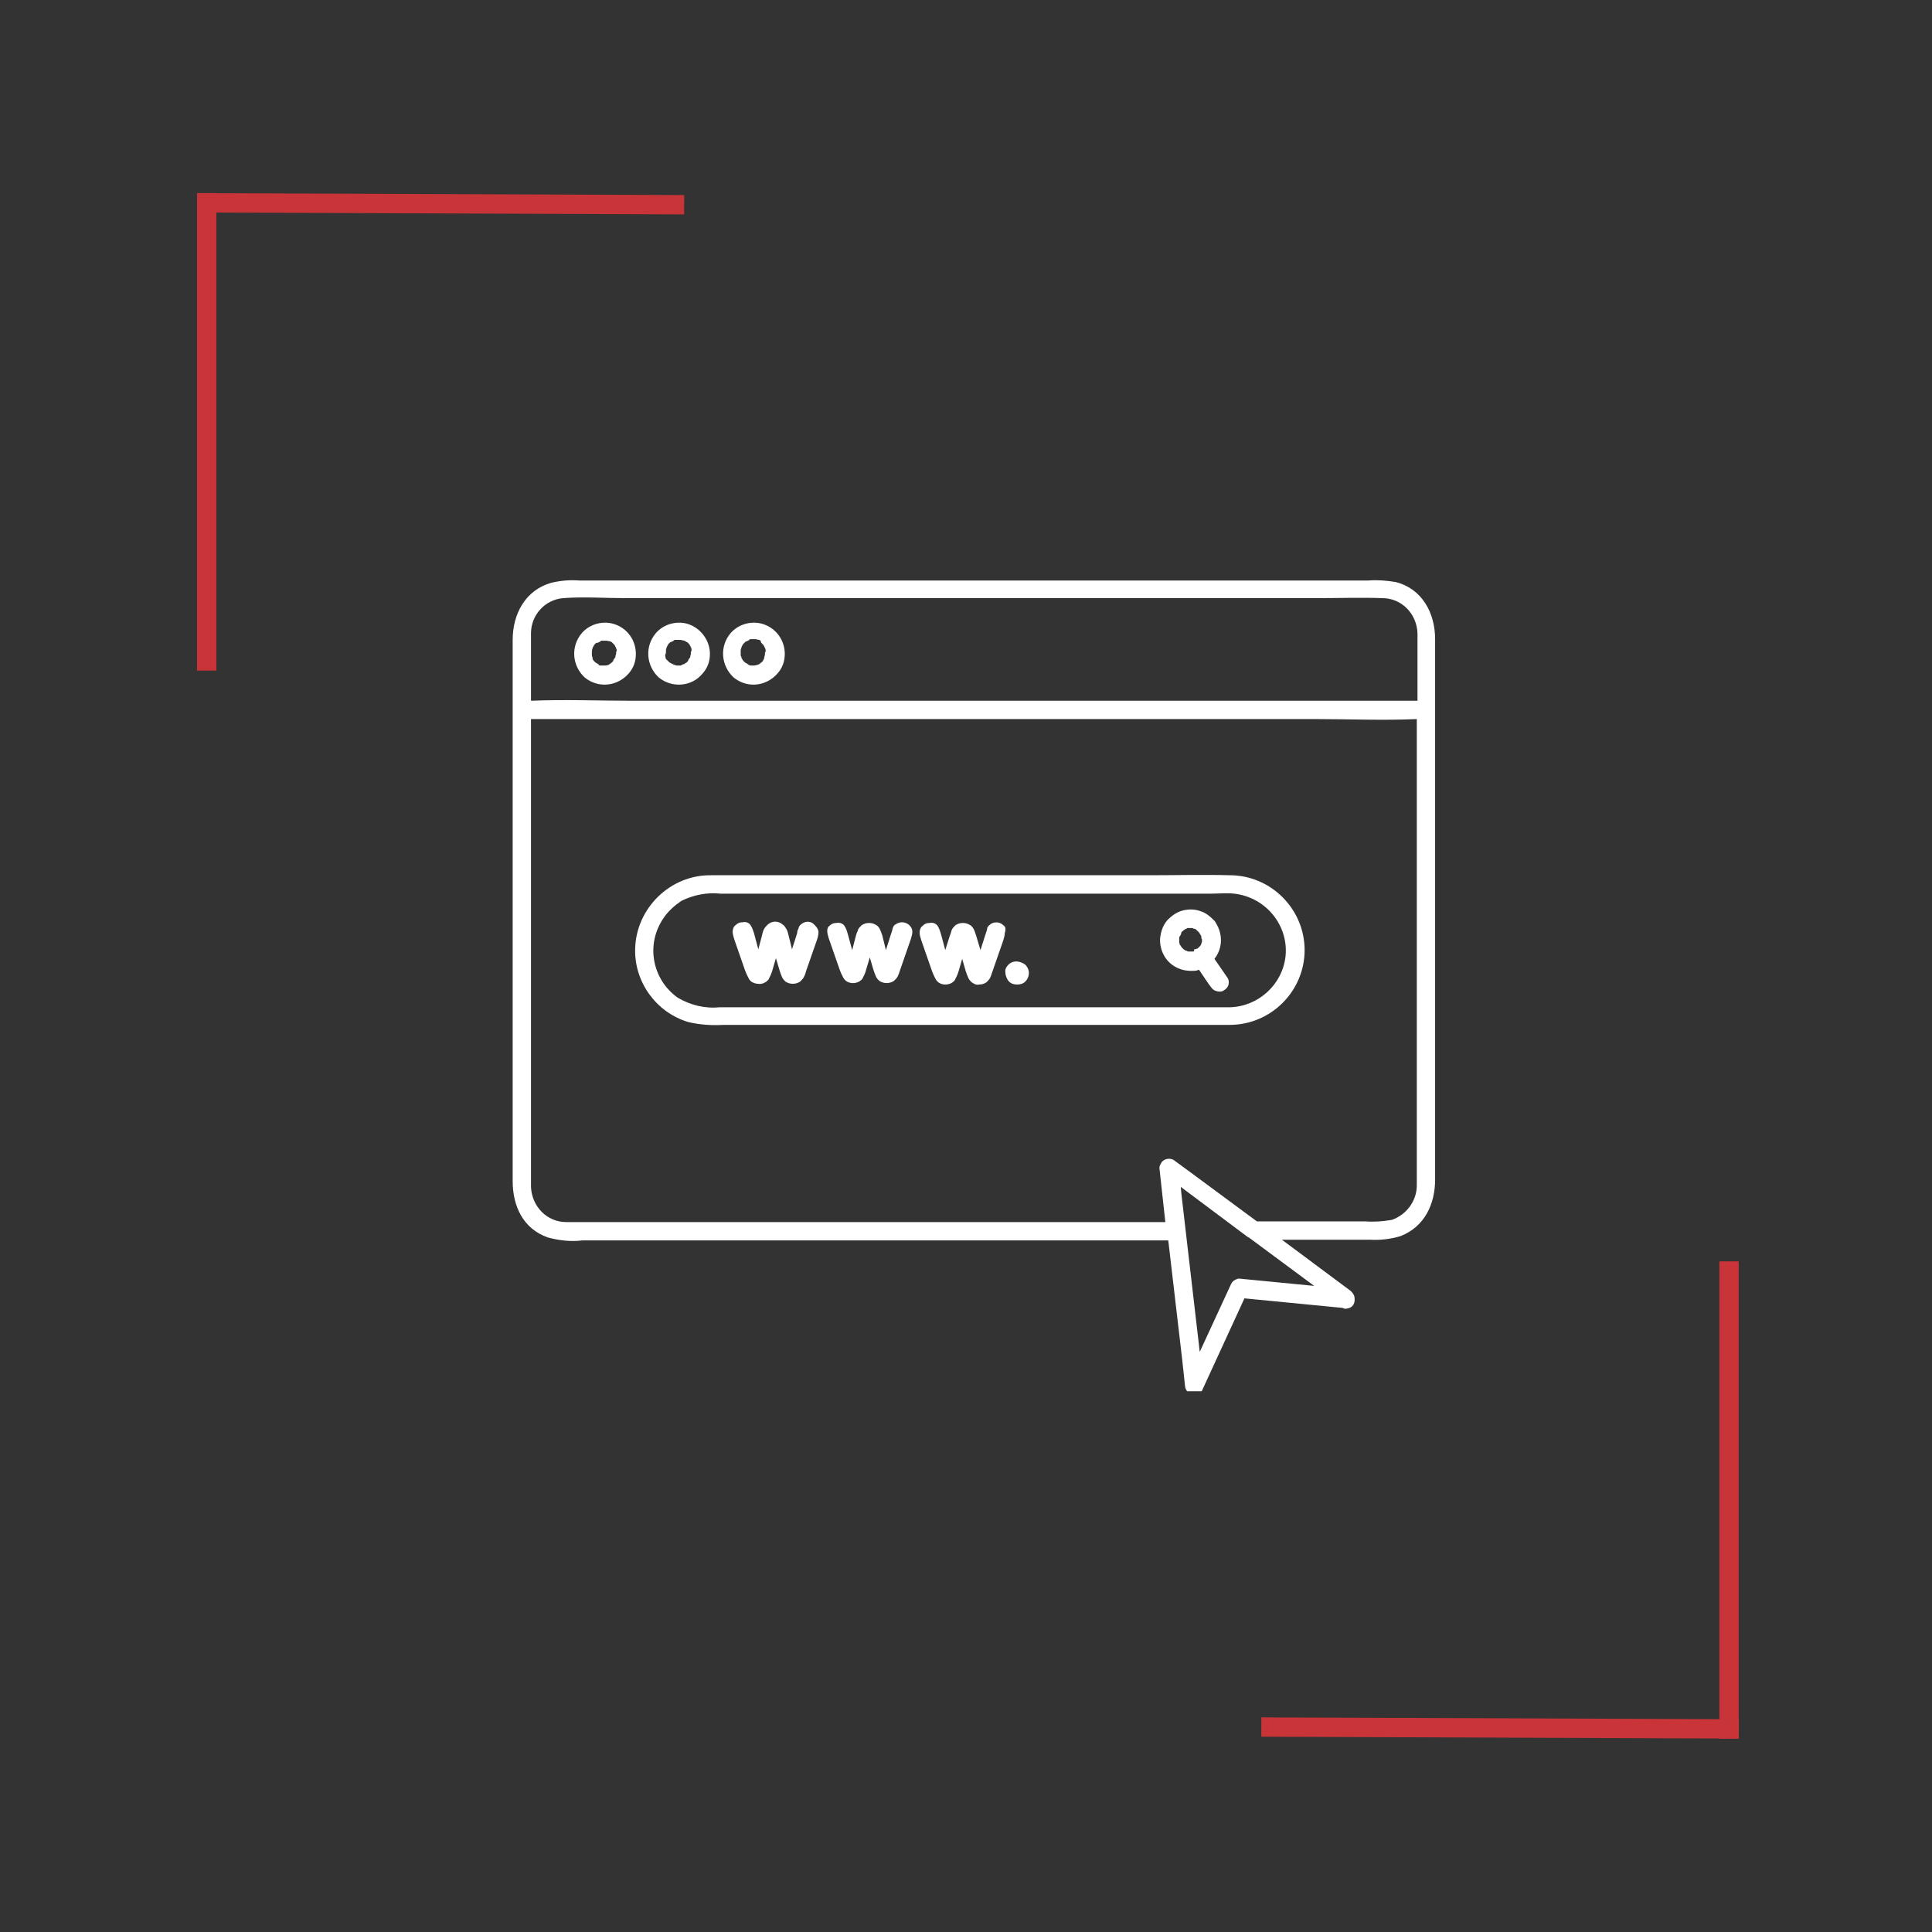 <svg xmlns="http://www.w3.org/2000/svg" xmlns:xlink="http://www.w3.org/1999/xlink" width="100" viewBox="0 0 75 75" height="100" preserveAspectRatio="xMidYMid meet"><rect x="0" y="0" width="75" height="75" fill="#333333" stroke="none"/><defs><clipPath id="6a6e2dcbb5"><path d="M 19.895 22.508 L 55.895 22.508 L 55.895 54.008 L 19.895 54.008 Z M 19.895 22.508 " clip-rule="nonzero"></path></clipPath></defs><path stroke-linecap="butt" transform="matrix(0.75, 0.003, -0.003, 0.75, 8.028, 7.5)" fill="none" stroke-linejoin="miter" d="M 0.001 0.5 L 24.71 0.498 " stroke="#c93438" stroke-width="1" stroke-opacity="1" stroke-miterlimit="4"></path><path stroke-linecap="butt" transform="matrix(0, -0.75, 0.75, 0, 7.647, 26.031)" fill="none" stroke-linejoin="miter" d="M -0.001 0.502 L 24.713 0.502 " stroke="#c93438" stroke-width="1" stroke-opacity="1" stroke-miterlimit="4"></path><path stroke-linecap="butt" transform="matrix(0.75, 0.003, -0.003, 0.75, 48.966, 66.667)" fill="none" stroke-linejoin="miter" d="M 0 0.502 L 24.714 0.5 " stroke="#c93438" stroke-width="1" stroke-opacity="1" stroke-miterlimit="4"></path><path stroke-linecap="butt" transform="matrix(0, -0.75, 0.75, 0, 66.745, 67.497)" fill="none" stroke-linejoin="miter" d="M 0.001 0.501 L 24.709 0.501 " stroke="#c93438" stroke-width="1" stroke-opacity="1" stroke-miterlimit="4"></path><path fill="#ffffff" d="M 47.742 33.977 C 46.688 33.949 45.664 33.977 44.609 33.977 L 31.176 33.977 C 29.98 33.977 28.812 33.977 27.617 33.977 C 26.023 33.949 24.684 35.258 24.656 36.852 C 24.629 38.133 25.48 39.301 26.707 39.672 C 27.16 39.785 27.645 39.812 28.102 39.785 L 47.711 39.785 C 47.711 39.785 47.742 39.785 47.742 39.785 C 49.336 39.785 50.645 38.477 50.645 36.883 C 50.645 35.289 49.336 33.977 47.742 33.977 Z M 49.906 37.109 C 49.789 38.219 48.852 39.074 47.742 39.102 C 47.742 39.102 47.711 39.102 47.711 39.102 L 27.93 39.102 C 27.359 39.16 26.793 39.016 26.309 38.73 C 25.312 38.02 25.055 36.652 25.766 35.629 C 25.938 35.371 26.195 35.145 26.449 34.973 C 26.906 34.746 27.445 34.633 27.957 34.691 L 47.031 34.691 C 47.312 34.691 47.629 34.66 47.91 34.691 C 49.137 34.832 50.02 35.914 49.906 37.109 Z M 49.906 37.109 " fill-opacity="1" fill-rule="nonzero"></path><path fill="#ffffff" d="M 47.145 37.223 C 47.457 36.824 47.484 36.285 47.199 35.828 C 47.172 35.77 47.145 35.742 47.113 35.715 C 46.973 35.57 46.801 35.43 46.602 35.371 C 46.375 35.289 46.148 35.289 45.918 35.344 C 45.691 35.402 45.492 35.543 45.32 35.715 C 45.152 35.914 45.066 36.141 45.035 36.426 C 45.008 36.91 45.266 37.367 45.691 37.566 C 45.918 37.68 46.176 37.707 46.434 37.68 C 46.461 37.68 46.516 37.648 46.547 37.648 L 46.914 38.191 L 47 38.305 C 47.059 38.391 47.113 38.445 47.23 38.477 C 47.312 38.504 47.43 38.504 47.512 38.445 C 47.598 38.391 47.656 38.332 47.684 38.246 C 47.711 38.164 47.711 38.047 47.656 37.965 Z M 46.602 36.797 C 46.574 36.824 46.547 36.852 46.602 36.797 Z M 46.289 36.938 C 46.262 36.938 46.262 36.938 46.289 36.938 C 46.262 36.938 46.262 36.938 46.289 36.938 L 46.117 36.938 L 46.062 36.91 C 46.062 36.91 46.035 36.883 46.035 36.91 C 46.035 36.91 46.004 36.91 46.004 36.883 L 45.949 36.852 C 45.891 36.797 45.891 36.797 45.863 36.766 C 45.863 36.738 45.836 36.738 45.836 36.711 C 45.836 36.711 45.805 36.684 45.805 36.684 C 45.805 36.652 45.777 36.625 45.777 36.566 C 45.777 36.566 45.777 36.539 45.777 36.539 C 45.777 36.512 45.777 36.484 45.777 36.453 C 45.777 36.453 45.777 36.426 45.777 36.426 C 45.777 36.398 45.777 36.367 45.805 36.34 C 45.805 36.312 45.836 36.312 45.836 36.285 L 45.863 36.227 C 45.805 36.285 45.863 36.227 45.863 36.199 C 45.863 36.168 45.891 36.168 45.918 36.141 L 45.949 36.113 C 45.977 36.086 46.004 36.086 46.035 36.055 C 46.062 36.055 46.062 36.055 46.09 36.027 L 46.148 36.027 C 46.176 36.027 46.203 36.027 46.234 36.027 L 46.289 36.027 L 46.348 36.055 C 46.402 36.055 46.434 36.086 46.461 36.113 L 46.488 36.141 C 46.516 36.168 46.516 36.168 46.547 36.199 C 46.574 36.227 46.574 36.254 46.602 36.285 C 46.602 36.312 46.633 36.312 46.633 36.34 C 46.633 36.367 46.633 36.453 46.66 36.453 C 46.66 36.453 46.66 36.484 46.66 36.484 C 46.66 36.484 46.66 36.484 46.66 36.512 C 46.66 36.512 46.66 36.539 46.66 36.539 C 46.66 36.539 46.66 36.539 46.66 36.566 L 46.633 36.625 L 46.633 36.652 C 46.602 36.711 46.602 36.711 46.574 36.738 C 46.574 36.738 46.547 36.766 46.547 36.766 L 46.516 36.797 C 46.516 36.797 46.516 36.797 46.488 36.824 C 46.488 36.824 46.461 36.824 46.461 36.824 L 46.402 36.852 C 46.402 36.852 46.402 36.852 46.375 36.852 C 46.375 36.852 46.348 36.852 46.348 36.852 C 46.375 36.938 46.348 36.938 46.289 36.938 Z M 46.289 36.938 " fill-opacity="1" fill-rule="nonzero"></path><path fill="#ffffff" d="M 31.09 35.887 C 31.062 35.914 31.004 35.969 31.004 36.027 C 30.977 36.086 30.945 36.141 30.945 36.227 L 30.746 36.852 L 30.605 36.285 C 30.578 36.168 30.547 36.086 30.52 36.055 C 30.492 36 30.434 35.914 30.379 35.887 C 30.207 35.742 29.98 35.742 29.809 35.887 C 29.75 35.941 29.695 36 29.668 36.055 C 29.637 36.113 29.609 36.168 29.582 36.312 L 29.438 36.852 L 29.27 36.227 C 29.238 36.141 29.211 36.027 29.152 35.941 C 29.098 35.828 28.953 35.77 28.84 35.801 C 28.727 35.801 28.641 35.828 28.555 35.914 C 28.473 35.969 28.441 36.086 28.441 36.168 C 28.441 36.254 28.473 36.367 28.5 36.453 L 28.926 37.68 L 28.984 37.82 C 29.012 37.879 29.039 37.934 29.07 37.992 C 29.098 38.047 29.152 38.105 29.211 38.133 C 29.27 38.164 29.352 38.191 29.438 38.191 C 29.582 38.219 29.75 38.133 29.836 38.02 C 29.895 37.906 29.949 37.793 29.98 37.68 L 30.121 37.195 L 30.266 37.68 C 30.293 37.766 30.32 37.848 30.348 37.906 C 30.379 37.992 30.434 38.047 30.492 38.105 C 30.664 38.219 30.891 38.219 31.062 38.105 C 31.117 38.047 31.176 37.992 31.203 37.934 C 31.23 37.879 31.262 37.82 31.289 37.707 L 31.715 36.484 C 31.746 36.398 31.773 36.285 31.773 36.199 C 31.773 36.086 31.715 36 31.629 35.914 C 31.488 35.742 31.262 35.742 31.09 35.887 Z M 31.09 35.887 " fill-opacity="1" fill-rule="nonzero"></path><path fill="#ffffff" d="M 34.762 35.887 C 34.703 35.914 34.676 35.969 34.648 36.055 C 34.648 36.086 34.621 36.168 34.59 36.254 L 34.391 36.883 L 34.25 36.312 C 34.219 36.227 34.191 36.141 34.164 36.086 C 34.137 36.027 34.078 35.941 34.02 35.914 C 33.852 35.801 33.621 35.801 33.453 35.914 C 33.395 35.969 33.34 36.027 33.309 36.086 C 33.309 36.141 33.254 36.199 33.223 36.34 L 33.082 36.883 L 32.91 36.254 C 32.883 36.168 32.855 36.055 32.797 35.969 C 32.742 35.855 32.598 35.801 32.484 35.828 C 32.371 35.828 32.285 35.855 32.199 35.941 C 32.145 35.969 32.113 36.055 32.113 36.141 C 32.113 36.227 32.145 36.34 32.172 36.426 L 32.598 37.648 L 32.656 37.793 C 32.684 37.848 32.711 37.906 32.742 37.965 C 32.824 38.105 32.969 38.164 33.109 38.164 C 33.254 38.164 33.395 38.105 33.48 37.992 C 33.539 37.879 33.594 37.766 33.621 37.648 L 33.766 37.168 L 33.906 37.648 C 33.938 37.734 33.965 37.82 33.992 37.879 C 34.02 37.965 34.078 38.02 34.137 38.078 C 34.305 38.191 34.535 38.191 34.703 38.078 C 34.762 38.02 34.82 37.965 34.848 37.906 C 34.875 37.848 34.902 37.793 34.934 37.68 L 35.359 36.453 C 35.387 36.367 35.418 36.254 35.418 36.168 C 35.418 36.086 35.387 36 35.301 35.914 C 35.133 35.77 34.934 35.77 34.762 35.887 Z M 34.762 35.887 " fill-opacity="1" fill-rule="nonzero"></path><path fill="#ffffff" d="M 38.945 35.914 C 38.805 35.77 38.547 35.77 38.406 35.914 C 38.375 35.941 38.32 36 38.32 36.055 C 38.32 36.086 38.293 36.168 38.262 36.254 L 38.062 36.883 L 37.891 36.312 C 37.863 36.227 37.836 36.141 37.809 36.086 C 37.777 36.027 37.723 35.941 37.664 35.914 C 37.492 35.801 37.266 35.801 37.094 35.914 C 37.039 35.969 36.98 36.027 36.953 36.086 C 36.926 36.141 36.926 36.199 36.867 36.34 L 36.695 36.883 L 36.527 36.254 C 36.496 36.168 36.469 36.055 36.414 35.969 C 36.355 35.855 36.215 35.801 36.098 35.828 C 35.984 35.828 35.898 35.855 35.816 35.941 C 35.73 36 35.699 36.113 35.699 36.199 C 35.699 36.285 35.73 36.398 35.758 36.484 L 36.184 37.707 L 36.242 37.848 C 36.27 37.906 36.297 37.965 36.328 38.02 C 36.414 38.164 36.555 38.219 36.695 38.219 C 36.84 38.219 36.98 38.164 37.066 38.047 C 37.125 37.934 37.18 37.82 37.211 37.707 L 37.352 37.223 L 37.492 37.707 C 37.523 37.793 37.551 37.879 37.578 37.934 C 37.609 38.02 37.664 38.078 37.723 38.133 C 37.809 38.191 37.891 38.246 38.008 38.219 C 38.121 38.219 38.207 38.191 38.293 38.133 C 38.348 38.078 38.406 38.02 38.434 37.965 C 38.461 37.906 38.492 37.82 38.52 37.734 L 38.945 36.512 C 38.973 36.426 39.004 36.312 39.004 36.227 C 39.059 36.055 39.031 35.969 38.945 35.914 Z M 38.945 35.914 " fill-opacity="1" fill-rule="nonzero"></path><path fill="#ffffff" d="M 39.145 37.449 C 39.059 37.535 39.004 37.648 39.031 37.766 C 39.031 37.879 39.09 38.02 39.172 38.105 C 39.258 38.191 39.371 38.219 39.488 38.219 C 39.602 38.219 39.715 38.191 39.801 38.105 C 39.887 38.02 39.941 37.906 39.941 37.766 C 39.941 37.648 39.887 37.535 39.801 37.449 C 39.57 37.281 39.316 37.281 39.145 37.449 Z M 39.145 37.449 " fill-opacity="1" fill-rule="nonzero"></path><g clip-path="url(#6a6e2dcbb5)"><path fill="#ffffff" d="M 54.176 22.594 C 53.832 22.535 53.461 22.508 53.121 22.535 L 22.492 22.535 C 22.125 22.508 21.781 22.535 21.41 22.621 C 20.387 22.906 19.902 23.844 19.902 24.84 L 19.902 45.848 C 19.902 46.816 20.301 47.699 21.27 48.039 C 21.695 48.152 22.152 48.211 22.605 48.152 L 45.352 48.152 L 45.891 52.766 L 46.004 53.816 C 46.035 54.129 46.516 54.359 46.66 53.988 L 48.309 50.402 L 52.125 50.773 C 52.211 50.828 52.297 50.801 52.383 50.773 C 52.551 50.715 52.609 50.543 52.582 50.375 C 52.582 50.289 52.523 50.203 52.438 50.117 L 49.762 48.125 L 53.18 48.125 C 53.578 48.152 54.004 48.098 54.375 47.984 C 55.312 47.613 55.711 46.73 55.711 45.789 L 55.711 24.812 C 55.711 23.789 55.199 22.848 54.176 22.594 Z M 20.613 24.586 C 20.613 23.875 21.156 23.277 21.867 23.219 C 22.664 23.16 23.461 23.219 24.23 23.219 L 51.156 23.219 C 51.98 23.219 52.809 23.191 53.66 23.219 C 54.402 23.219 55 23.816 55.027 24.586 L 55.027 27.203 L 24.57 27.203 C 23.262 27.203 21.926 27.148 20.613 27.203 L 20.613 24.926 C 20.613 24.812 20.613 24.699 20.613 24.586 Z M 47.797 49.832 L 46.574 52.48 L 45.863 46.359 L 45.836 46.074 L 48.426 48.012 C 48.426 48.012 48.453 48.039 48.48 48.039 L 51.016 49.918 L 48.082 49.633 C 47.969 49.66 47.855 49.719 47.797 49.832 Z M 55 46.02 C 55 46.617 54.602 47.156 54.031 47.355 C 53.691 47.414 53.348 47.441 53.008 47.414 L 48.793 47.414 L 46.402 45.648 L 45.551 45.023 C 45.379 44.938 45.152 44.992 45.066 45.164 C 45.035 45.223 45.008 45.277 45.008 45.336 L 45.238 47.441 L 22.805 47.441 C 22.523 47.441 22.238 47.441 21.98 47.441 C 21.242 47.441 20.645 46.844 20.613 46.074 C 20.613 45.988 20.613 45.875 20.613 45.789 L 20.613 27.914 L 51.043 27.914 C 52.352 27.914 53.691 27.973 55 27.914 L 55 45.648 C 55 45.789 55 45.906 55 46.02 Z M 55 46.02 " fill-opacity="1" fill-rule="nonzero"></path></g><path fill="#ffffff" d="M 24.402 26.148 C 24.602 25.922 24.684 25.668 24.684 25.383 C 24.684 24.871 24.371 24.414 23.887 24.242 C 23.434 24.074 22.891 24.215 22.578 24.586 C 22.152 25.098 22.207 25.836 22.691 26.293 C 23.203 26.719 23.945 26.664 24.402 26.148 Z M 23.973 25.297 C 23.973 25.324 23.973 25.324 23.973 25.324 C 23.973 25.324 23.973 25.324 23.973 25.297 Z M 22.977 25.324 C 22.977 25.297 22.977 25.297 22.977 25.27 C 22.977 25.238 23.004 25.184 23.004 25.152 C 23.004 25.125 23.035 25.125 23.035 25.098 C 23.035 25.07 23.062 25.07 23.062 25.039 C 23.09 25.012 23.121 24.984 23.148 24.953 L 23.176 24.953 C 23.148 24.984 23.176 24.953 23.203 24.953 C 23.234 24.926 23.289 24.926 23.32 24.898 C 23.32 24.898 23.234 24.926 23.289 24.898 L 23.348 24.871 L 23.375 24.871 C 23.375 24.871 23.375 24.871 23.402 24.871 C 23.402 24.871 23.434 24.871 23.434 24.871 L 23.547 24.871 L 23.688 24.898 C 23.746 24.926 23.746 24.926 23.746 24.926 L 23.859 25.039 L 23.887 25.098 C 23.887 25.125 23.918 25.125 23.918 25.152 C 23.918 25.211 23.945 25.211 23.945 25.238 C 23.945 25.27 23.918 25.297 23.918 25.324 C 23.918 25.352 23.918 25.352 23.918 25.383 C 23.918 25.383 23.887 25.469 23.887 25.496 C 23.887 25.496 23.887 25.523 23.887 25.523 C 23.887 25.523 23.887 25.523 23.859 25.551 C 23.832 25.582 23.801 25.637 23.801 25.668 C 23.801 25.668 23.773 25.695 23.773 25.695 C 23.773 25.695 23.746 25.723 23.746 25.723 C 23.719 25.723 23.688 25.781 23.66 25.781 L 23.633 25.809 L 23.52 25.836 C 23.52 25.836 23.488 25.836 23.488 25.836 C 23.488 25.836 23.461 25.836 23.461 25.836 C 23.434 25.836 23.402 25.836 23.348 25.836 L 23.289 25.836 L 23.234 25.809 C 23.176 25.781 23.262 25.809 23.262 25.809 C 23.234 25.781 23.203 25.781 23.176 25.75 L 23.121 25.723 C 23.062 25.668 23.062 25.668 23.035 25.637 L 23.004 25.582 L 23.004 25.523 C 22.977 25.496 23.004 25.496 23.004 25.551 C 23.004 25.523 22.977 25.469 22.977 25.438 L 22.977 25.383 C 22.977 25.383 22.977 25.352 22.977 25.324 Z M 22.977 25.324 " fill-opacity="1" fill-rule="nonzero"></path><path fill="#ffffff" d="M 22.977 25.324 C 23.004 25.238 22.977 25.297 22.977 25.324 Z M 22.977 25.324 " fill-opacity="1" fill-rule="nonzero"></path><path fill="#ffffff" d="M 23.488 25.867 L 23.52 25.867 C 23.52 25.836 23.488 25.836 23.488 25.867 Z M 23.488 25.867 " fill-opacity="1" fill-rule="nonzero"></path><path fill="#ffffff" d="M 25.852 25.297 C 25.879 25.211 25.852 25.27 25.852 25.297 Z M 25.852 25.297 " fill-opacity="1" fill-rule="nonzero"></path><path fill="#ffffff" d="M 27.273 26.148 C 27.473 25.922 27.559 25.668 27.559 25.383 C 27.559 24.871 27.219 24.414 26.762 24.242 C 26.309 24.074 25.766 24.215 25.453 24.586 C 25.027 25.098 25.082 25.836 25.566 26.293 C 26.078 26.719 26.848 26.664 27.273 26.148 Z M 26.848 25.297 C 26.848 25.324 26.848 25.324 26.848 25.324 C 26.848 25.297 26.848 25.297 26.848 25.297 Z M 25.852 25.297 C 25.852 25.27 25.852 25.27 25.852 25.238 C 25.852 25.211 25.879 25.152 25.879 25.125 L 25.91 25.07 L 25.938 25.012 C 25.965 24.953 25.938 25.012 25.938 25.012 C 25.965 24.984 25.996 24.953 26.023 24.926 C 26.023 24.926 26.051 24.926 26.051 24.926 C 26.078 24.898 26.137 24.898 26.164 24.871 C 26.164 24.871 26.078 24.898 26.137 24.871 L 26.195 24.84 L 26.223 24.84 C 26.223 24.84 26.223 24.84 26.25 24.84 C 26.25 24.84 26.277 24.84 26.277 24.84 L 26.422 24.84 L 26.562 24.871 C 26.621 24.898 26.621 24.898 26.621 24.898 L 26.648 24.926 L 26.676 24.926 L 26.762 25.012 L 26.793 25.07 L 26.82 25.125 C 26.848 25.184 26.848 25.211 26.848 25.238 C 26.848 25.27 26.82 25.297 26.82 25.324 C 26.82 25.352 26.82 25.352 26.82 25.383 C 26.82 25.41 26.793 25.469 26.793 25.496 C 26.793 25.496 26.793 25.523 26.793 25.523 C 26.793 25.523 26.793 25.523 26.762 25.551 C 26.734 25.609 26.707 25.637 26.707 25.668 C 26.707 25.668 26.676 25.695 26.676 25.695 L 26.648 25.723 C 26.621 25.723 26.562 25.781 26.562 25.781 L 26.535 25.781 L 26.422 25.836 C 26.422 25.836 26.395 25.836 26.395 25.836 C 26.395 25.836 26.363 25.836 26.363 25.836 C 26.336 25.836 26.277 25.836 26.25 25.836 L 26.195 25.809 L 26.137 25.809 C 26.078 25.781 26.164 25.809 26.164 25.809 C 26.137 25.781 26.109 25.781 26.051 25.75 C 26.051 25.75 26.023 25.723 25.996 25.723 C 25.996 25.723 25.91 25.637 25.91 25.637 L 25.879 25.609 L 25.852 25.582 C 25.852 25.582 25.824 25.496 25.824 25.469 C 25.824 25.438 25.824 25.438 25.824 25.41 C 25.852 25.383 25.852 25.324 25.852 25.297 Z M 25.852 25.297 " fill-opacity="1" fill-rule="nonzero"></path><path fill="#ffffff" d="M 30.18 26.148 C 30.379 25.922 30.465 25.668 30.465 25.383 C 30.465 24.871 30.148 24.414 29.668 24.242 C 29.211 24.074 28.672 24.215 28.355 24.586 C 27.93 25.098 27.988 25.836 28.473 26.293 C 28.984 26.719 29.723 26.664 30.18 26.148 Z M 29.75 25.297 Z M 28.754 25.297 L 28.754 25.238 C 28.754 25.211 28.785 25.152 28.785 25.125 L 28.812 25.07 C 28.812 25.039 28.84 25.039 28.84 25.012 C 28.871 24.984 28.898 24.953 28.926 24.926 L 28.953 24.898 C 28.926 24.926 28.953 24.898 28.984 24.898 C 29.012 24.871 29.07 24.871 29.098 24.84 C 29.098 24.84 29.012 24.871 29.07 24.84 L 29.125 24.812 L 29.152 24.812 C 29.152 24.812 29.152 24.812 29.184 24.812 C 29.184 24.812 29.211 24.812 29.211 24.812 L 29.324 24.812 L 29.469 24.84 C 29.496 24.84 29.523 24.871 29.523 24.871 L 29.551 24.953 L 29.637 25.039 L 29.668 25.098 L 29.695 25.152 C 29.723 25.211 29.723 25.238 29.723 25.27 C 29.723 25.297 29.695 25.324 29.695 25.352 C 29.695 25.383 29.695 25.383 29.695 25.41 C 29.695 25.438 29.668 25.496 29.668 25.523 C 29.668 25.523 29.668 25.551 29.668 25.551 L 29.609 25.668 C 29.609 25.668 29.582 25.695 29.582 25.695 C 29.582 25.695 29.551 25.723 29.551 25.723 C 29.523 25.723 29.496 25.781 29.469 25.781 L 29.41 25.809 L 29.297 25.836 C 29.297 25.836 29.27 25.836 29.27 25.836 C 29.27 25.836 29.27 25.836 29.238 25.836 C 29.211 25.836 29.184 25.836 29.125 25.836 L 29.07 25.809 L 29.039 25.809 C 28.984 25.781 29.07 25.809 29.07 25.809 C 29.039 25.781 29.012 25.781 28.984 25.75 L 28.926 25.723 C 28.871 25.668 28.871 25.668 28.84 25.637 L 28.812 25.582 L 28.785 25.551 L 28.785 25.523 C 28.785 25.496 28.785 25.496 28.785 25.523 C 28.785 25.496 28.754 25.469 28.754 25.438 C 28.754 25.41 28.754 25.41 28.754 25.383 C 28.754 25.383 28.754 25.324 28.754 25.297 Z M 28.84 25.039 C 28.84 25.012 28.84 25.012 28.84 25.039 Z M 28.84 25.039 " fill-opacity="1" fill-rule="nonzero"></path><path fill="#ffffff" d="M 29.27 25.867 C 29.297 25.867 29.297 25.867 29.27 25.867 L 29.297 25.867 C 29.297 25.836 29.27 25.836 29.27 25.867 Z M 29.27 25.867 " fill-opacity="1" fill-rule="nonzero"></path></svg>